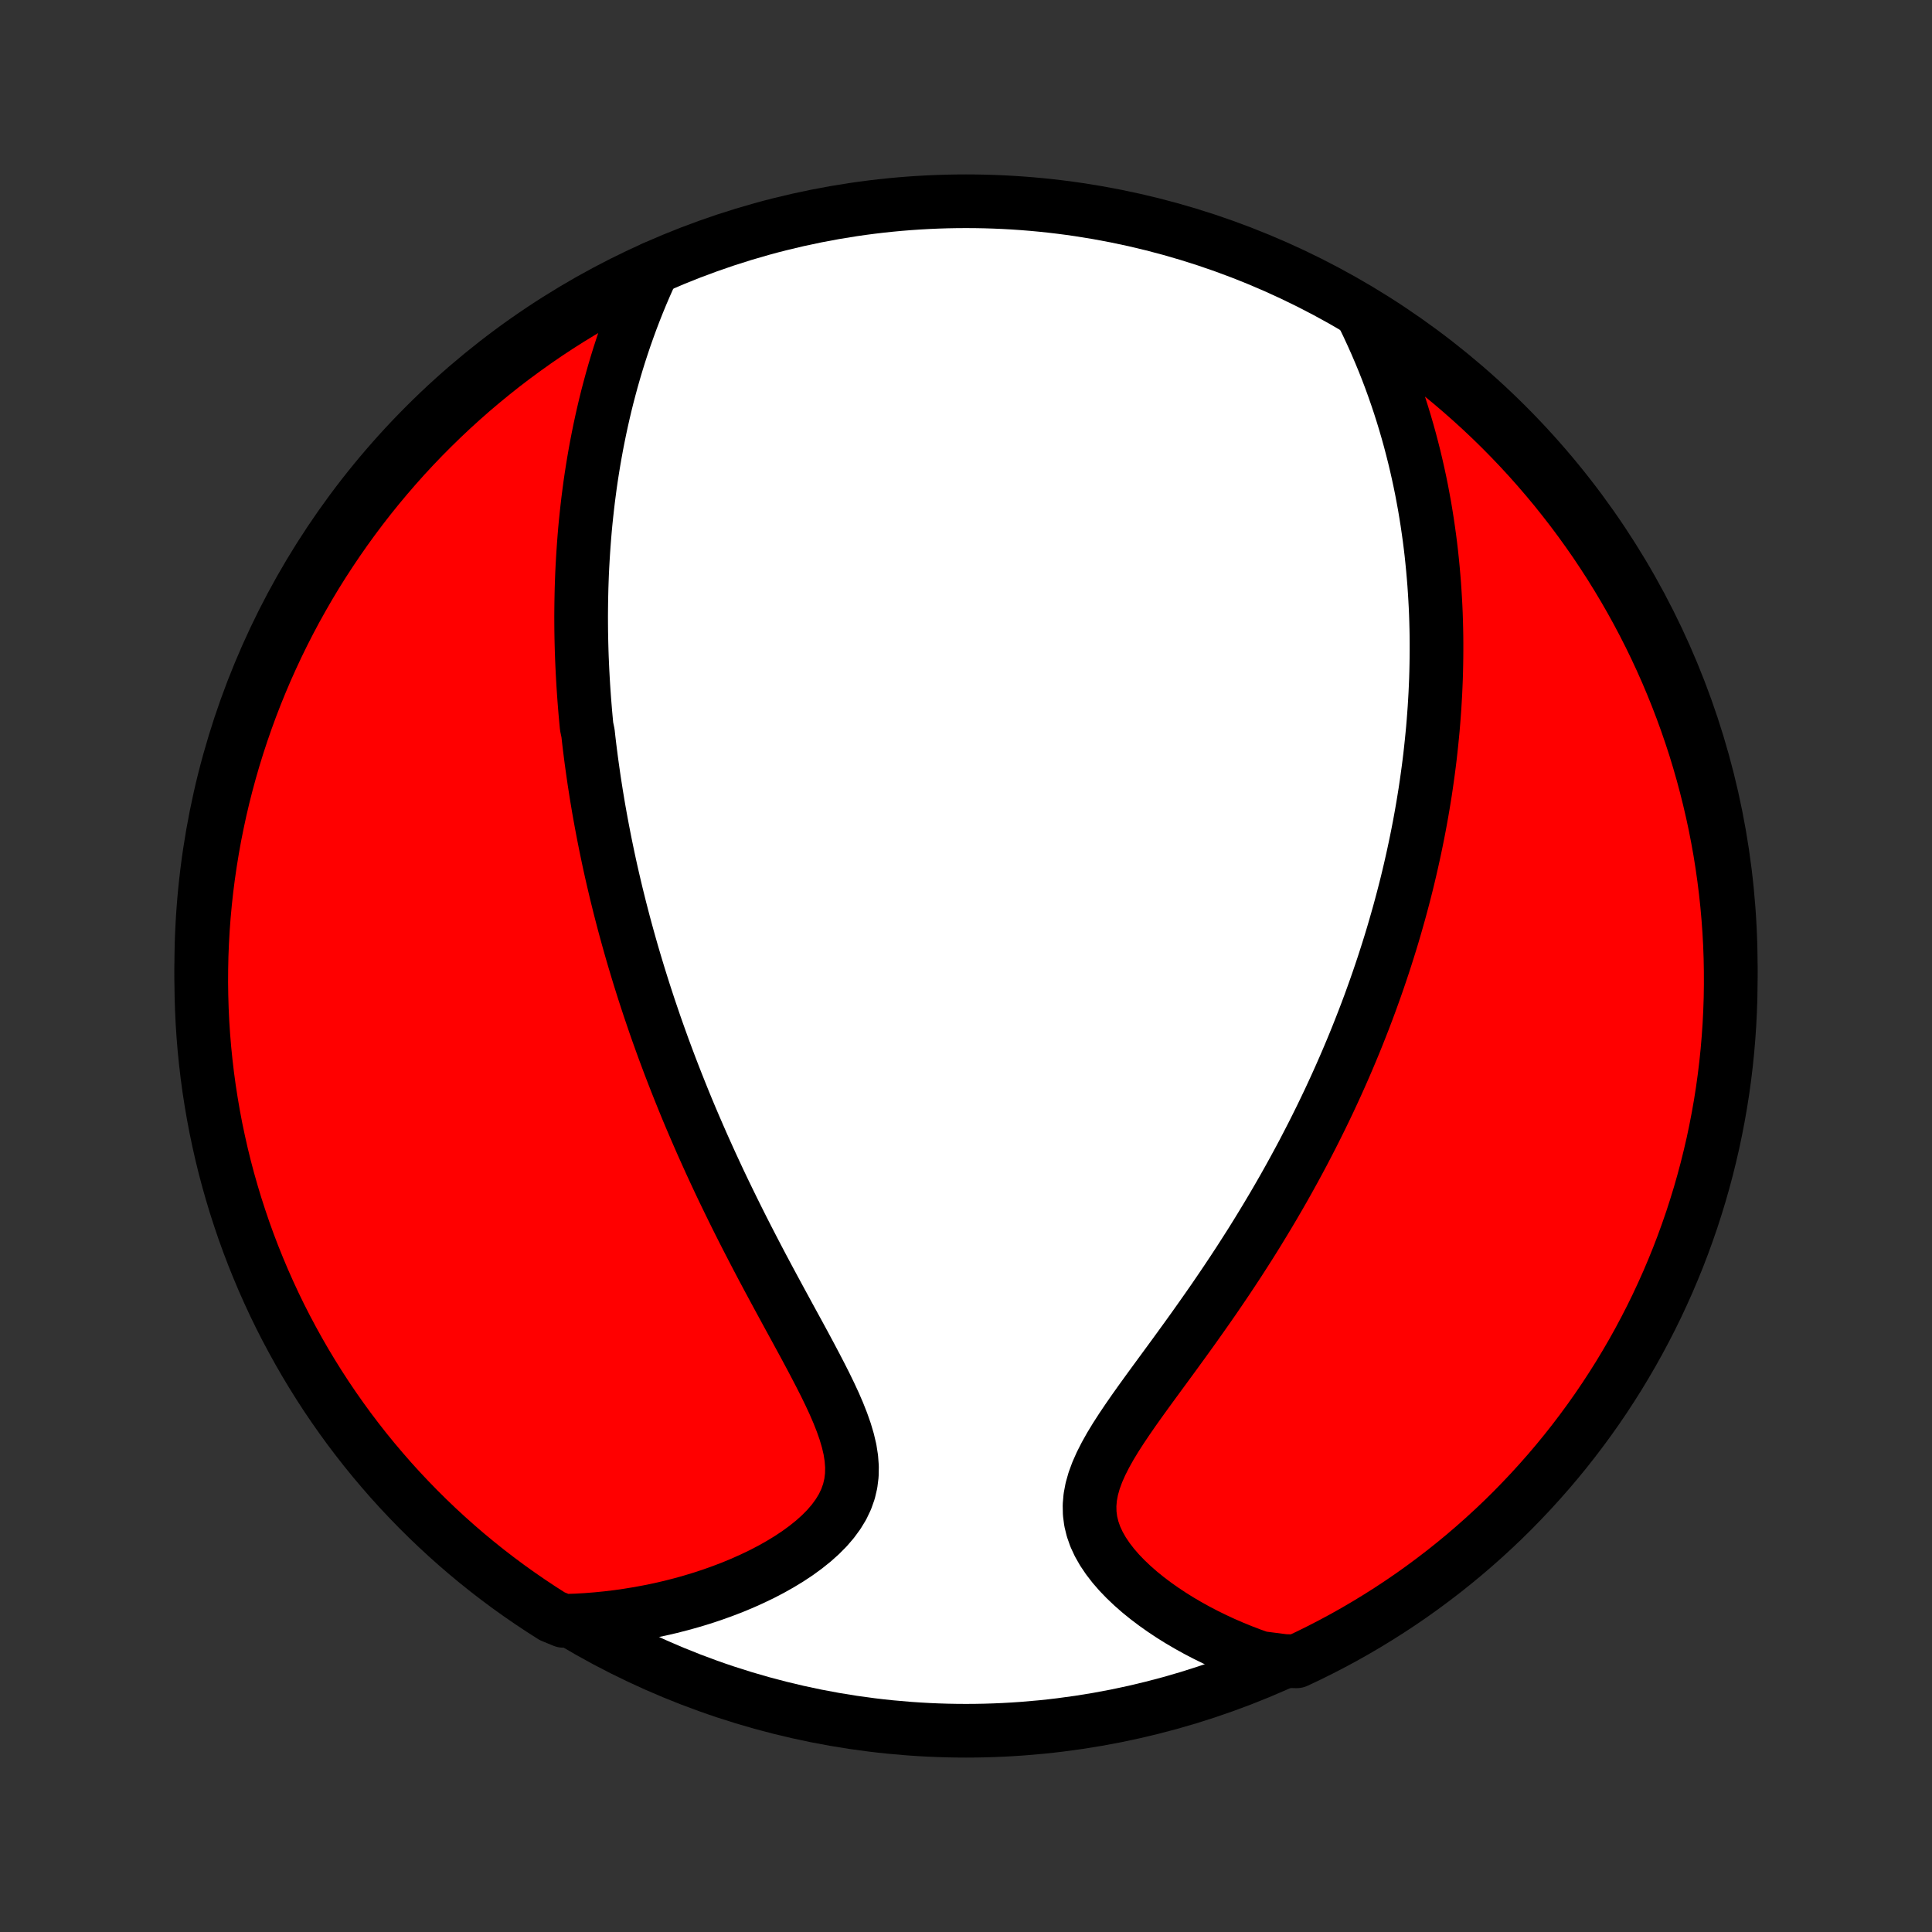 <?xml version="1.0" encoding="utf-8" standalone="no"?>
<!DOCTYPE svg PUBLIC "-//W3C//DTD SVG 1.1//EN"
  "http://www.w3.org/Graphics/SVG/1.1/DTD/svg11.dtd">
<!-- Created with matplotlib (http://matplotlib.org/) -->
<svg height="72pt" version="1.1" viewBox="0 0 72 72" width="72pt" xmlns="http://www.w3.org/2000/svg" xmlns:xlink="http://www.w3.org/1999/xlink">
 <rect x="0" y="0" width="72" height="72" fill="#333333" stroke="none"/>
 <defs>
  <style type="text/css">
*{stroke-linecap:butt;stroke-linejoin:round;}
  </style>
 </defs>
 <g id="figure_1">
  <g id="patch_1">
   <path d="
M0 72
L72 72
L72 0
L0 0
z
" style="fill:none;"/>
  </g>
  <g id="axes_1">
   <g id="PatchCollection_1">
    <defs>
     <path d="
M36 -7.5
C43.558 -7.5 50.808 -10.503 56.153 -15.848
C61.497 -21.192 64.5 -28.442 64.5 -36
C64.5 -43.558 61.497 -50.808 56.153 -56.153
C50.808 -61.497 43.558 -64.5 36 -64.5
C28.442 -64.5 21.192 -61.497 15.848 -56.153
C10.503 -50.808 7.5 -43.558 7.5 -36
C7.5 -28.442 10.503 -21.192 15.848 -15.848
C21.192 -10.503 28.442 -7.5 36 -7.5
z
" id="C0_0_a811fe30f3"/>
     <path d="
M24.339 -62.002
L24.189 -61.675
L24.044 -61.349
L23.904 -61.023
L23.77 -60.698
L23.642 -60.374
L23.519 -60.051
L23.402 -59.73
L23.289 -59.41
L23.182 -59.091
L23.079 -58.774
L22.981 -58.458
L22.888 -58.145
L22.799 -57.832
L22.715 -57.522
L22.634 -57.214
L22.558 -56.907
L22.486 -56.602
L22.418 -56.299
L22.353 -55.998
L22.292 -55.699
L22.234 -55.402
L22.18 -55.107
L22.129 -54.814
L22.081 -54.522
L22.036 -54.233
L21.994 -53.945
L21.956 -53.659
L21.919 -53.374
L21.886 -53.092
L21.855 -52.811
L21.826 -52.532
L21.8 -52.254
L21.777 -51.978
L21.756 -51.704
L21.737 -51.431
L21.72 -51.159
L21.705 -50.889
L21.692 -50.62
L21.682 -50.353
L21.673 -50.086
L21.667 -49.821
L21.662 -49.557
L21.659 -49.294
L21.657 -49.032
L21.658 -48.771
L21.66 -48.511
L21.664 -48.251
L21.67 -47.993
L21.677 -47.735
L21.686 -47.478
L21.697 -47.221
L21.709 -46.965
L21.723 -46.71
L21.738 -46.455
L21.755 -46.2
L21.773 -45.946
L21.793 -45.691
L21.814 -45.438
L21.837 -45.184
L21.861 -44.93
L21.914 -44.676
L21.942 -44.422
L21.972 -44.169
L22.004 -43.915
L22.037 -43.66
L22.072 -43.406
L22.108 -43.151
L22.145 -42.896
L22.185 -42.64
L22.225 -42.384
L22.268 -42.127
L22.311 -41.869
L22.357 -41.611
L22.404 -41.352
L22.453 -41.092
L22.503 -40.832
L22.555 -40.57
L22.609 -40.307
L22.664 -40.043
L22.721 -39.779
L22.78 -39.512
L22.841 -39.245
L22.904 -38.976
L22.968 -38.706
L23.035 -38.435
L23.103 -38.162
L23.174 -37.887
L23.246 -37.611
L23.321 -37.333
L23.398 -37.053
L23.477 -36.772
L23.558 -36.488
L23.642 -36.203
L23.728 -35.916
L23.816 -35.626
L23.907 -35.335
L24 -35.041
L24.096 -34.746
L24.194 -34.448
L24.296 -34.148
L24.399 -33.845
L24.506 -33.54
L24.616 -33.233
L24.728 -32.923
L24.844 -32.611
L24.962 -32.297
L25.084 -31.98
L25.209 -31.66
L25.337 -31.338
L25.468 -31.013
L25.602 -30.686
L25.74 -30.356
L25.882 -30.024
L26.027 -29.689
L26.175 -29.351
L26.327 -29.012
L26.482 -28.669
L26.641 -28.325
L26.803 -27.978
L26.969 -27.629
L27.139 -27.278
L27.312 -26.924
L27.488 -26.569
L27.667 -26.212
L27.85 -25.853
L28.036 -25.493
L28.224 -25.131
L28.415 -24.768
L28.609 -24.404
L28.805 -24.039
L29.002 -23.674
L29.201 -23.308
L29.4 -22.942
L29.6 -22.576
L29.799 -22.211
L29.997 -21.846
L30.192 -21.482
L30.384 -21.119
L30.571 -20.759
L30.753 -20.4
L30.926 -20.044
L31.09 -19.691
L31.241 -19.341
L31.378 -18.994
L31.498 -18.652
L31.598 -18.315
L31.676 -17.983
L31.727 -17.657
L31.751 -17.337
L31.745 -17.023
L31.707 -16.717
L31.637 -16.418
L31.534 -16.128
L31.399 -15.845
L31.233 -15.572
L31.039 -15.307
L30.819 -15.051
L30.574 -14.804
L30.308 -14.566
L30.023 -14.338
L29.721 -14.118
L29.404 -13.908
L29.075 -13.708
L28.734 -13.516
L28.384 -13.334
L28.025 -13.162
L27.659 -12.998
L27.288 -12.844
L26.911 -12.7
L26.53 -12.564
L26.147 -12.438
L25.76 -12.321
L25.372 -12.213
L24.982 -12.113
L24.591 -12.023
L24.199 -11.942
L23.808 -11.869
L23.416 -11.805
L23.026 -11.749
L22.636 -11.702
L22.247 -11.663
L21.859 -11.632
L21.473 -11.61
L20.997 -11.595
L20.577 -11.768
L20.161 -12.034
L19.75 -12.307
L19.344 -12.587
L18.942 -12.874
L18.547 -13.168
L18.156 -13.469
L17.771 -13.777
L17.391 -14.092
L17.017 -14.414
L16.649 -14.742
L16.287 -15.076
L15.931 -15.417
L15.581 -15.764
L15.237 -16.118
L14.899 -16.477
L14.568 -16.842
L14.244 -17.214
L13.926 -17.59
L13.614 -17.973
L13.31 -18.361
L13.012 -18.754
L12.722 -19.153
L12.438 -19.557
L12.162 -19.965
L11.893 -20.379
L11.632 -20.797
L11.377 -21.221
L11.131 -21.648
L10.892 -22.08
L10.66 -22.516
L10.436 -22.956
L10.22 -23.401
L10.012 -23.849
L9.812 -24.3
L9.62 -24.756
L9.435 -25.215
L9.259 -25.677
L9.091 -26.142
L8.932 -26.61
L8.78 -27.081
L8.637 -27.555
L8.502 -28.031
L8.375 -28.51
L8.257 -28.991
L8.148 -29.474
L8.046 -29.959
L7.954 -30.446
L7.87 -30.935
L7.794 -31.425
L7.727 -31.917
L7.669 -32.41
L7.619 -32.904
L7.578 -33.399
L7.545 -33.894
L7.522 -34.391
L7.507 -34.888
L7.5 -35.385
L7.503 -35.882
L7.513 -36.38
L7.533 -36.877
L7.561 -37.374
L7.598 -37.87
L7.644 -38.367
L7.698 -38.862
L7.761 -39.356
L7.833 -39.85
L7.913 -40.342
L8.001 -40.833
L8.099 -41.322
L8.204 -41.81
L8.318 -42.296
L8.441 -42.78
L8.572 -43.263
L8.711 -43.742
L8.859 -44.22
L9.015 -44.695
L9.179 -45.167
L9.351 -45.637
L9.531 -46.103
L9.72 -46.567
L9.916 -47.027
L10.121 -47.484
L10.333 -47.938
L10.553 -48.388
L10.781 -48.834
L11.016 -49.276
L11.26 -49.714
L11.51 -50.148
L11.768 -50.578
L12.034 -51.003
L12.307 -51.423
L12.587 -51.839
L12.874 -52.25
L13.168 -52.656
L13.469 -53.057
L13.777 -53.453
L14.092 -53.844
L14.414 -54.229
L14.742 -54.609
L15.076 -54.983
L15.417 -55.351
L15.764 -55.713
L16.118 -56.069
L16.477 -56.419
L16.842 -56.763
L17.214 -57.101
L17.59 -57.432
L17.973 -57.756
L18.361 -58.074
L18.754 -58.386
L19.153 -58.69
L19.557 -58.987
L19.965 -59.278
L20.379 -59.562
L20.797 -59.838
L21.221 -60.107
L21.648 -60.368
L22.08 -60.623
L22.516 -60.869
L22.956 -61.108
L23.401 -61.34
L23.849 -61.564
z
" id="C0_1_79569acd3e"/>
     <path d="
M50.801 -60.231
L50.967 -59.889
L51.125 -59.548
L51.277 -59.209
L51.422 -58.871
L51.561 -58.536
L51.693 -58.202
L51.819 -57.87
L51.939 -57.539
L52.053 -57.211
L52.162 -56.885
L52.265 -56.561
L52.363 -56.239
L52.456 -55.919
L52.544 -55.602
L52.627 -55.286
L52.706 -54.973
L52.78 -54.662
L52.85 -54.353
L52.916 -54.047
L52.978 -53.742
L53.035 -53.439
L53.09 -53.139
L53.14 -52.84
L53.187 -52.544
L53.23 -52.249
L53.271 -51.956
L53.308 -51.665
L53.342 -51.376
L53.372 -51.089
L53.4 -50.803
L53.425 -50.519
L53.448 -50.237
L53.467 -49.956
L53.484 -49.677
L53.499 -49.399
L53.511 -49.123
L53.52 -48.848
L53.527 -48.574
L53.532 -48.301
L53.534 -48.03
L53.534 -47.759
L53.532 -47.49
L53.528 -47.222
L53.522 -46.954
L53.514 -46.688
L53.503 -46.422
L53.491 -46.157
L53.476 -45.893
L53.46 -45.629
L53.441 -45.366
L53.421 -45.103
L53.399 -44.841
L53.374 -44.579
L53.348 -44.317
L53.32 -44.056
L53.291 -43.795
L53.259 -43.534
L53.225 -43.273
L53.189 -43.012
L53.152 -42.751
L53.113 -42.49
L53.071 -42.229
L53.028 -41.967
L52.983 -41.706
L52.936 -41.444
L52.887 -41.181
L52.836 -40.918
L52.783 -40.654
L52.728 -40.39
L52.671 -40.125
L52.612 -39.86
L52.551 -39.593
L52.488 -39.326
L52.423 -39.058
L52.355 -38.789
L52.285 -38.519
L52.213 -38.248
L52.139 -37.976
L52.062 -37.703
L51.983 -37.428
L51.902 -37.152
L51.818 -36.875
L51.731 -36.596
L51.642 -36.316
L51.551 -36.035
L51.456 -35.751
L51.359 -35.466
L51.259 -35.18
L51.156 -34.892
L51.051 -34.602
L50.942 -34.31
L50.83 -34.016
L50.715 -33.721
L50.597 -33.423
L50.476 -33.124
L50.351 -32.822
L50.223 -32.519
L50.091 -32.213
L49.956 -31.906
L49.817 -31.596
L49.674 -31.284
L49.528 -30.97
L49.377 -30.654
L49.223 -30.336
L49.064 -30.015
L48.902 -29.693
L48.735 -29.369
L48.565 -29.042
L48.389 -28.713
L48.21 -28.383
L48.026 -28.05
L47.838 -27.715
L47.645 -27.379
L47.448 -27.041
L47.246 -26.701
L47.04 -26.36
L46.83 -26.017
L46.615 -25.672
L46.395 -25.327
L46.172 -24.98
L45.944 -24.633
L45.712 -24.284
L45.476 -23.935
L45.237 -23.585
L44.994 -23.236
L44.748 -22.886
L44.5 -22.536
L44.249 -22.186
L43.996 -21.837
L43.743 -21.489
L43.489 -21.142
L43.235 -20.796
L42.983 -20.452
L42.733 -20.109
L42.487 -19.768
L42.247 -19.43
L42.014 -19.093
L41.79 -18.76
L41.577 -18.429
L41.378 -18.101
L41.196 -17.776
L41.033 -17.455
L40.892 -17.137
L40.776 -16.822
L40.688 -16.512
L40.63 -16.204
L40.604 -15.902
L40.61 -15.603
L40.648 -15.308
L40.719 -15.018
L40.819 -14.733
L40.949 -14.454
L41.105 -14.18
L41.286 -13.912
L41.488 -13.65
L41.71 -13.394
L41.949 -13.146
L42.204 -12.904
L42.472 -12.669
L42.752 -12.442
L43.042 -12.223
L43.342 -12.011
L43.649 -11.807
L43.963 -11.611
L44.282 -11.424
L44.607 -11.244
L44.937 -11.072
L45.27 -10.909
L45.606 -10.753
L45.945 -10.606
L46.286 -10.467
L46.628 -10.336
L46.972 -10.214
L47.865 -10.099
L48.316 -10.087
L48.763 -10.298
L49.205 -10.517
L49.644 -10.744
L50.079 -10.978
L50.509 -11.22
L50.935 -11.47
L51.356 -11.727
L51.773 -11.991
L52.185 -12.263
L52.592 -12.541
L52.994 -12.828
L53.39 -13.121
L53.782 -13.421
L54.168 -13.728
L54.548 -14.041
L54.923 -14.362
L55.292 -14.689
L55.655 -15.022
L56.013 -15.362
L56.364 -15.708
L56.708 -16.061
L57.047 -16.419
L57.379 -16.784
L57.705 -17.154
L58.024 -17.53
L58.336 -17.911
L58.642 -18.299
L58.94 -18.691
L59.232 -19.089
L59.517 -19.492
L59.794 -19.9
L60.064 -20.313
L60.327 -20.73
L60.582 -21.153
L60.83 -21.579
L61.071 -22.011
L61.303 -22.446
L61.529 -22.886
L61.746 -23.329
L61.955 -23.777
L62.157 -24.228
L62.35 -24.683
L62.536 -25.141
L62.713 -25.602
L62.882 -26.067
L63.044 -26.535
L63.196 -27.006
L63.341 -27.479
L63.477 -27.955
L63.605 -28.433
L63.724 -28.914
L63.836 -29.397
L63.938 -29.882
L64.032 -30.368
L64.118 -30.857
L64.195 -31.347
L64.263 -31.838
L64.323 -32.331
L64.374 -32.825
L64.416 -33.319
L64.45 -33.815
L64.475 -34.311
L64.492 -34.808
L64.499 -35.305
L64.498 -35.803
L64.489 -36.3
L64.471 -36.797
L64.444 -37.294
L64.408 -37.791
L64.364 -38.287
L64.311 -38.783
L64.249 -39.277
L64.179 -39.771
L64.101 -40.263
L64.013 -40.754
L63.918 -41.244
L63.813 -41.732
L63.7 -42.219
L63.579 -42.703
L63.45 -43.185
L63.312 -43.666
L63.166 -44.144
L63.011 -44.619
L62.848 -45.092
L62.677 -45.562
L62.498 -46.029
L62.311 -46.493
L62.116 -46.954
L61.913 -47.411
L61.702 -47.865
L61.483 -48.316
L61.256 -48.763
L61.022 -49.205
L60.78 -49.644
L60.53 -50.079
L60.273 -50.509
L60.009 -50.935
L59.737 -51.356
L59.459 -51.773
L59.172 -52.185
L58.879 -52.592
L58.579 -52.994
L58.272 -53.39
L57.959 -53.782
L57.638 -54.168
L57.311 -54.548
L56.978 -54.923
L56.638 -55.292
L56.292 -55.655
L55.939 -56.013
L55.581 -56.364
L55.217 -56.708
L54.846 -57.047
L54.47 -57.379
L54.089 -57.705
L53.702 -58.024
L53.309 -58.336
L52.911 -58.642
L52.508 -58.94
L52.1 -59.232
L51.687 -59.517
z
" id="C0_2_073c682310"/>
    </defs>
    <g clip-path="url(#p1bffca34e9)">
     <use style="fill:#ffffff;stroke:#000000;stroke-width:2.0;" x="0.0" xlink:href="#C0_0_a811fe30f3" y="72.0"/>
    </g>
    <g clip-path="url(#p1bffca34e9)">
     <use style="fill:#ff0000;stroke:#000000;stroke-width:2.0;" x="0.0" xlink:href="#C0_1_79569acd3e" y="72.0"/>
    </g>
    <g clip-path="url(#p1bffca34e9)">
     <use style="fill:#ff0000;stroke:#000000;stroke-width:2.0;" x="0.0" xlink:href="#C0_2_073c682310" y="72.0"/>
    </g>
   </g>
  </g>
 </g>
 <defs>
  <clipPath id="p1bffca34e9">
   <rect height="72.0" width="72.0" x="0.0" y="0.0"/>
  </clipPath>
 </defs>
</svg>
